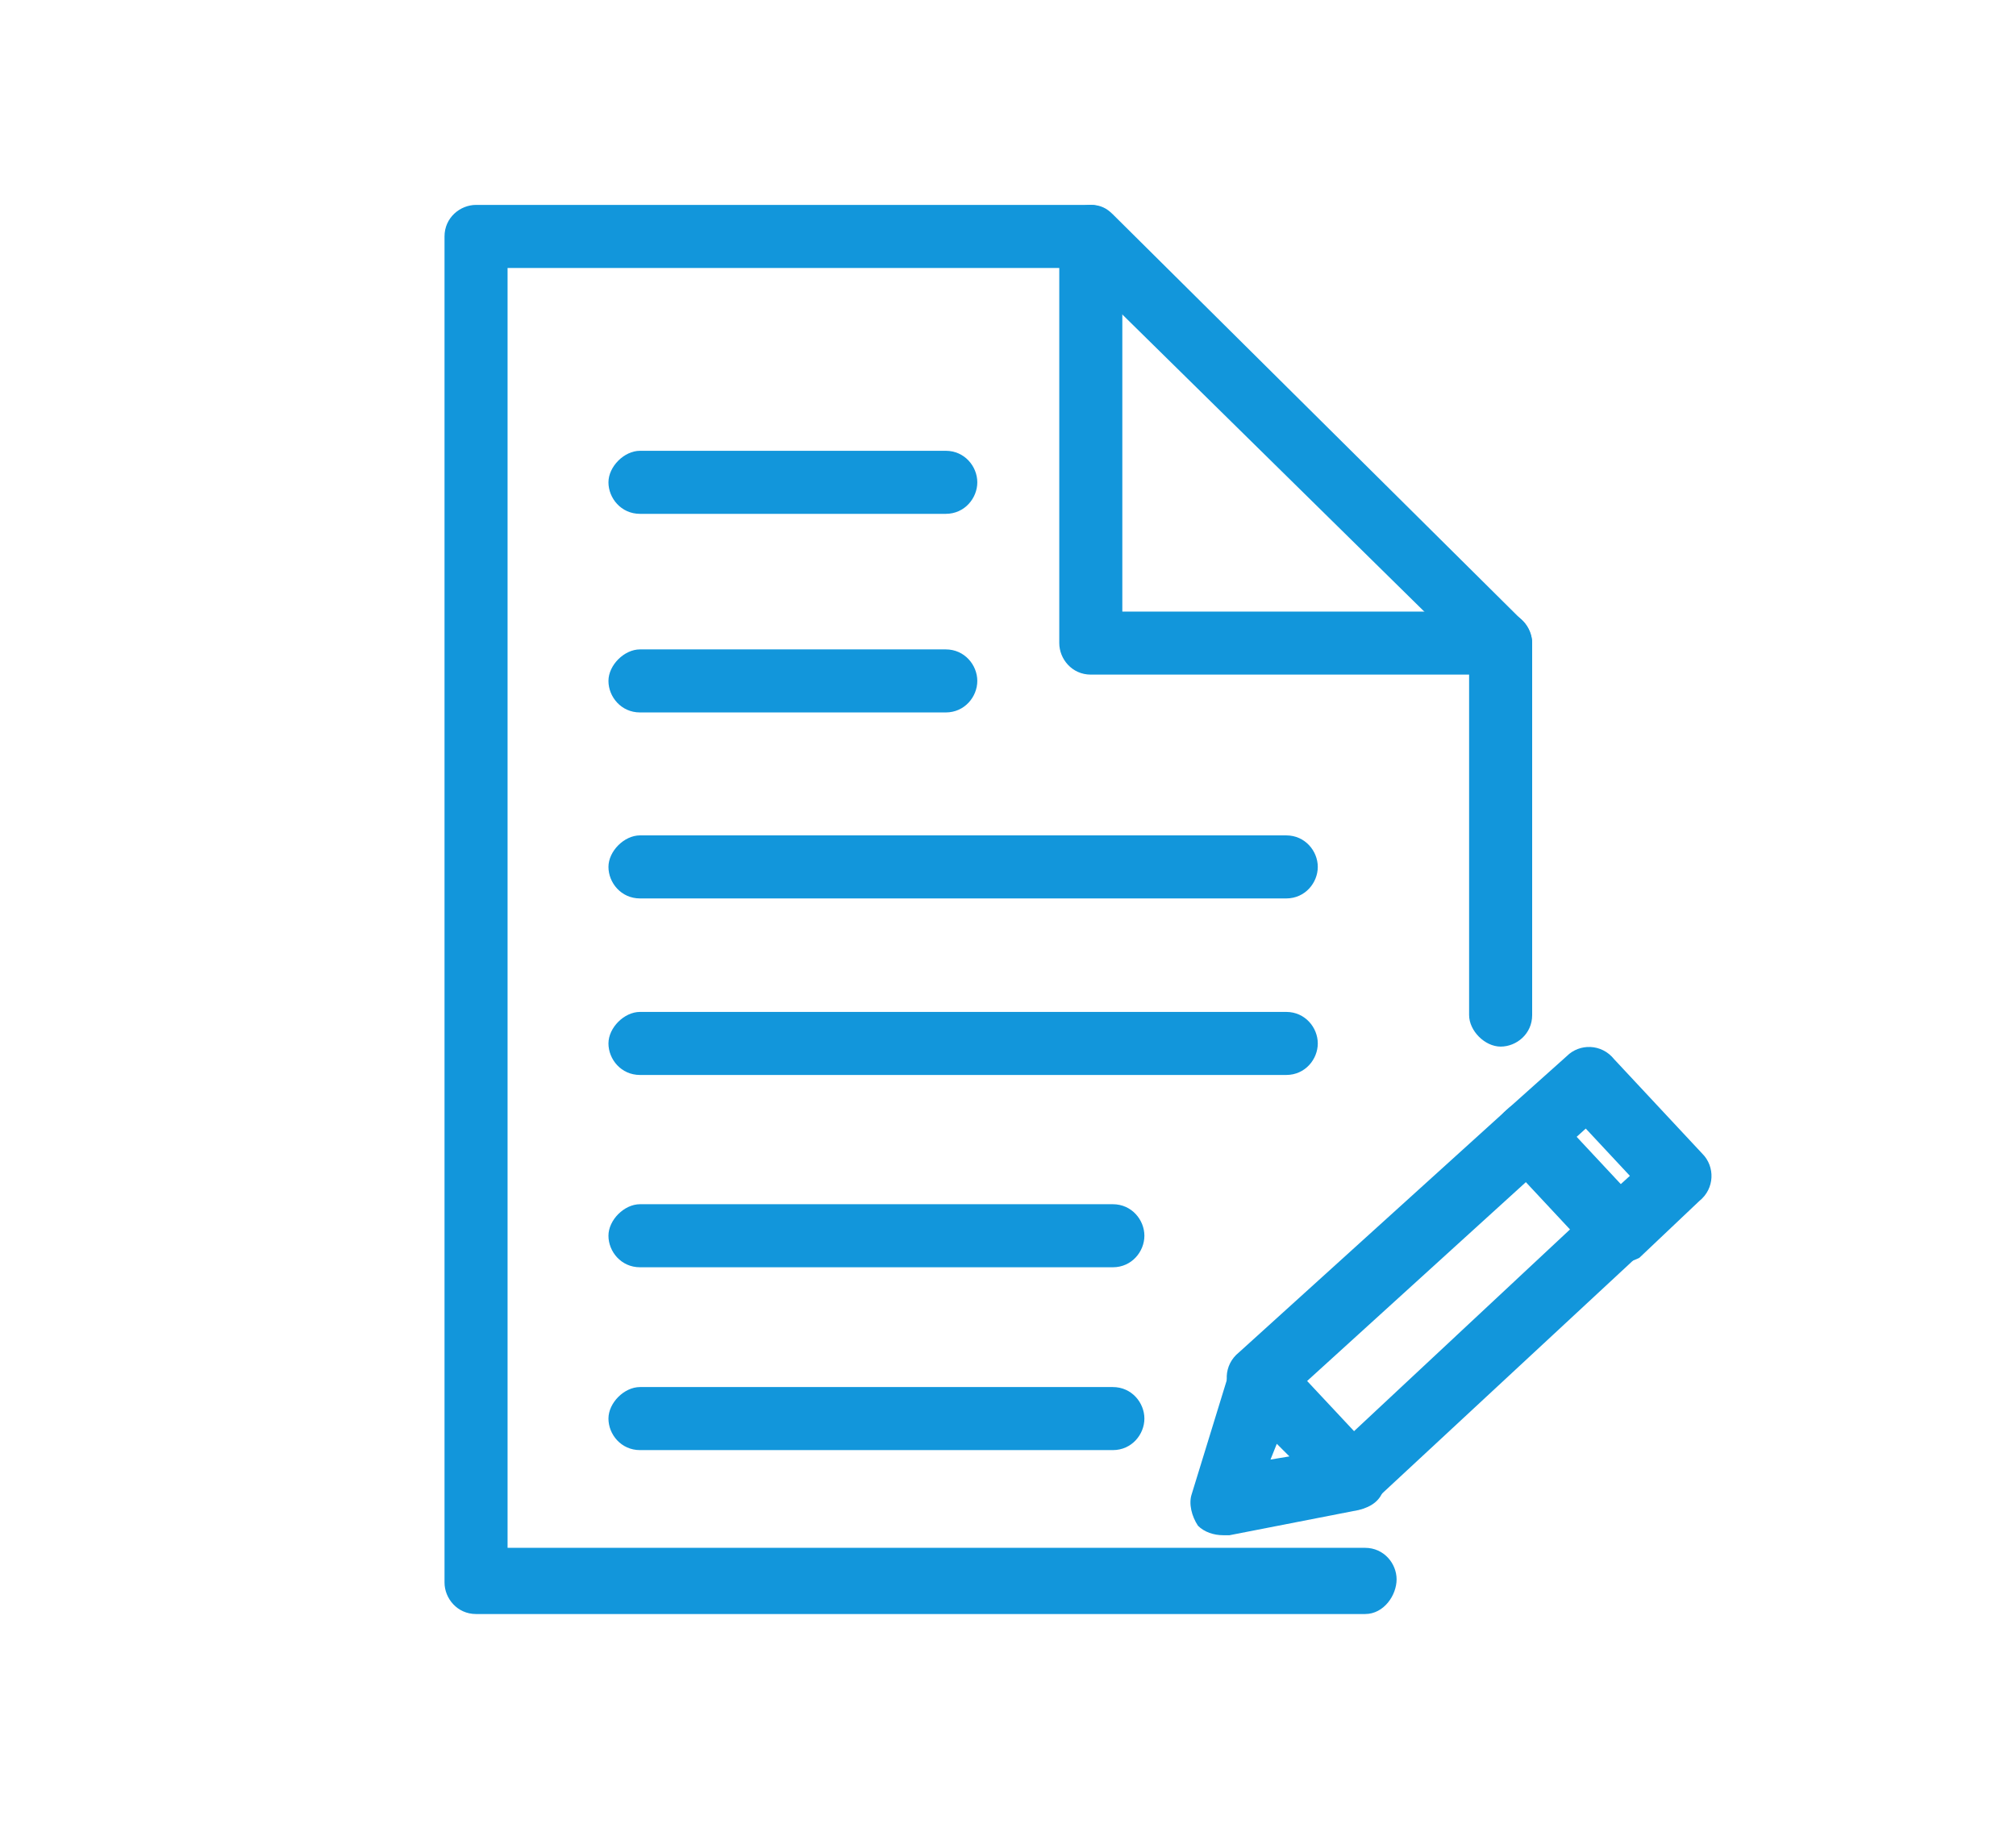 <?xml version="1.0" standalone="no"?><!DOCTYPE svg PUBLIC "-//W3C//DTD SVG 1.1//EN" "http://www.w3.org/Graphics/SVG/1.1/DTD/svg11.dtd"><svg t="1536656590572" class="icon" style="" viewBox="0 0 1129 1024" version="1.1" xmlns="http://www.w3.org/2000/svg" p-id="5683" data-spm-anchor-id="a313x.7781069.0.i10" xmlns:xlink="http://www.w3.org/1999/xlink" width="52.922" height="48"><defs><style type="text/css"></style></defs><path d="M764.469 903.945H266.593c-10.593 0-17.655-8.828-17.655-17.655V132.414c0-10.593 8.828-17.655 17.655-17.655h344.276c5.297 0 8.828 1.766 12.359 5.297l229.517 227.752c3.531 3.531 5.297 8.828 5.297 12.359v208.331c0 10.593-8.828 17.655-17.655 17.655s-17.655-8.828-17.655-17.655V367.228L602.041 150.069h-317.793v716.8h480.221c10.593 0 17.655 8.828 17.655 17.655s-7.062 19.421-17.655 19.421z" fill="#1296db" p-id="5684"></path><path d="M840.386 377.821h-229.517c-10.593 0-17.655-8.828-17.655-17.655V132.414c0-10.593 8.828-17.655 17.655-17.655s17.655 8.828 17.655 17.655v210.097h211.862c10.593 0 17.655 8.828 17.655 17.655s-8.828 17.655-17.655 17.655zM529.655 287.779h-171.255c-10.593 0-17.655-8.828-17.655-17.655s8.828-17.655 17.655-17.655H529.655c10.593 0 17.655 8.828 17.655 17.655s-7.062 17.655-17.655 17.655zM529.655 399.007h-171.255c-10.593 0-17.655-8.828-17.655-17.655s8.828-17.655 17.655-17.655H529.655c10.593 0 17.655 8.828 17.655 17.655s-7.062 17.655-17.655 17.655zM720.331 503.172H358.4c-10.593 0-17.655-8.828-17.655-17.655s8.828-17.655 17.655-17.655h361.931c10.593 0 17.655 8.828 17.655 17.655s-7.062 17.655-17.655 17.655zM720.331 602.041H358.4c-10.593 0-17.655-8.828-17.655-17.655s8.828-17.655 17.655-17.655h361.931c10.593 0 17.655 8.828 17.655 17.655s-7.062 17.655-17.655 17.655zM623.228 709.738h-264.828c-10.593 0-17.655-8.828-17.655-17.655s8.828-17.655 17.655-17.655h264.828c10.593 0 17.655 8.828 17.655 17.655s-7.062 17.655-17.655 17.655zM623.228 812.138h-264.828c-10.593 0-17.655-8.828-17.655-17.655s8.828-17.655 17.655-17.655h264.828c10.593 0 17.655 8.828 17.655 17.655s-7.062 17.655-17.655 17.655zM685.021 859.807c-5.297 0-10.593-1.766-14.124-5.297-3.531-5.297-5.297-12.359-3.531-17.655l21.186-68.855c1.766-7.062 7.062-10.593 14.124-12.359 7.062-1.766 12.359 0 17.655 5.297l51.2 54.731c5.297 5.297 5.297 12.359 3.531 17.655-1.766 7.062-7.062 10.593-14.124 12.359l-72.386 14.124h-3.531z m30.014-51.2l-3.531 8.828 10.593-1.766-7.062-7.062z" fill="#1296db" p-id="5685"></path><path d="M757.407 845.683c-5.297 0-10.593-1.766-14.124-5.297-7.062-7.062-7.062-19.421 1.766-26.483l134.179-125.352-24.717-26.483-135.945 123.586c-7.062 7.062-19.421 7.062-26.483-1.766-7.062-7.062-7.062-19.421 1.766-26.483l150.069-135.945c7.062-7.062 19.421-7.062 26.483 1.766l49.434 52.966c7.062 7.062 7.062 19.421-1.766 26.483l-148.303 137.71c-3.531 3.531-7.062 5.297-12.359 5.297z" fill="#1296db" p-id="5686"></path><path d="M905.71 707.972c-5.297 0-10.593-1.766-14.124-5.297-7.062-7.062-7.062-19.421 1.766-26.483l19.421-17.655-24.717-26.483-19.421 17.655c-7.062 7.062-19.421 7.062-26.483-1.766-7.062-7.062-7.062-19.421 1.766-26.483l33.545-30.014c7.062-7.062 19.421-7.062 26.483 1.766l49.434 52.966c7.062 7.062 7.062 19.421-1.766 26.483L918.069 704.441c-3.531 1.766-8.828 3.531-12.359 3.531z" fill="#1296db" p-id="5687"></path></svg>